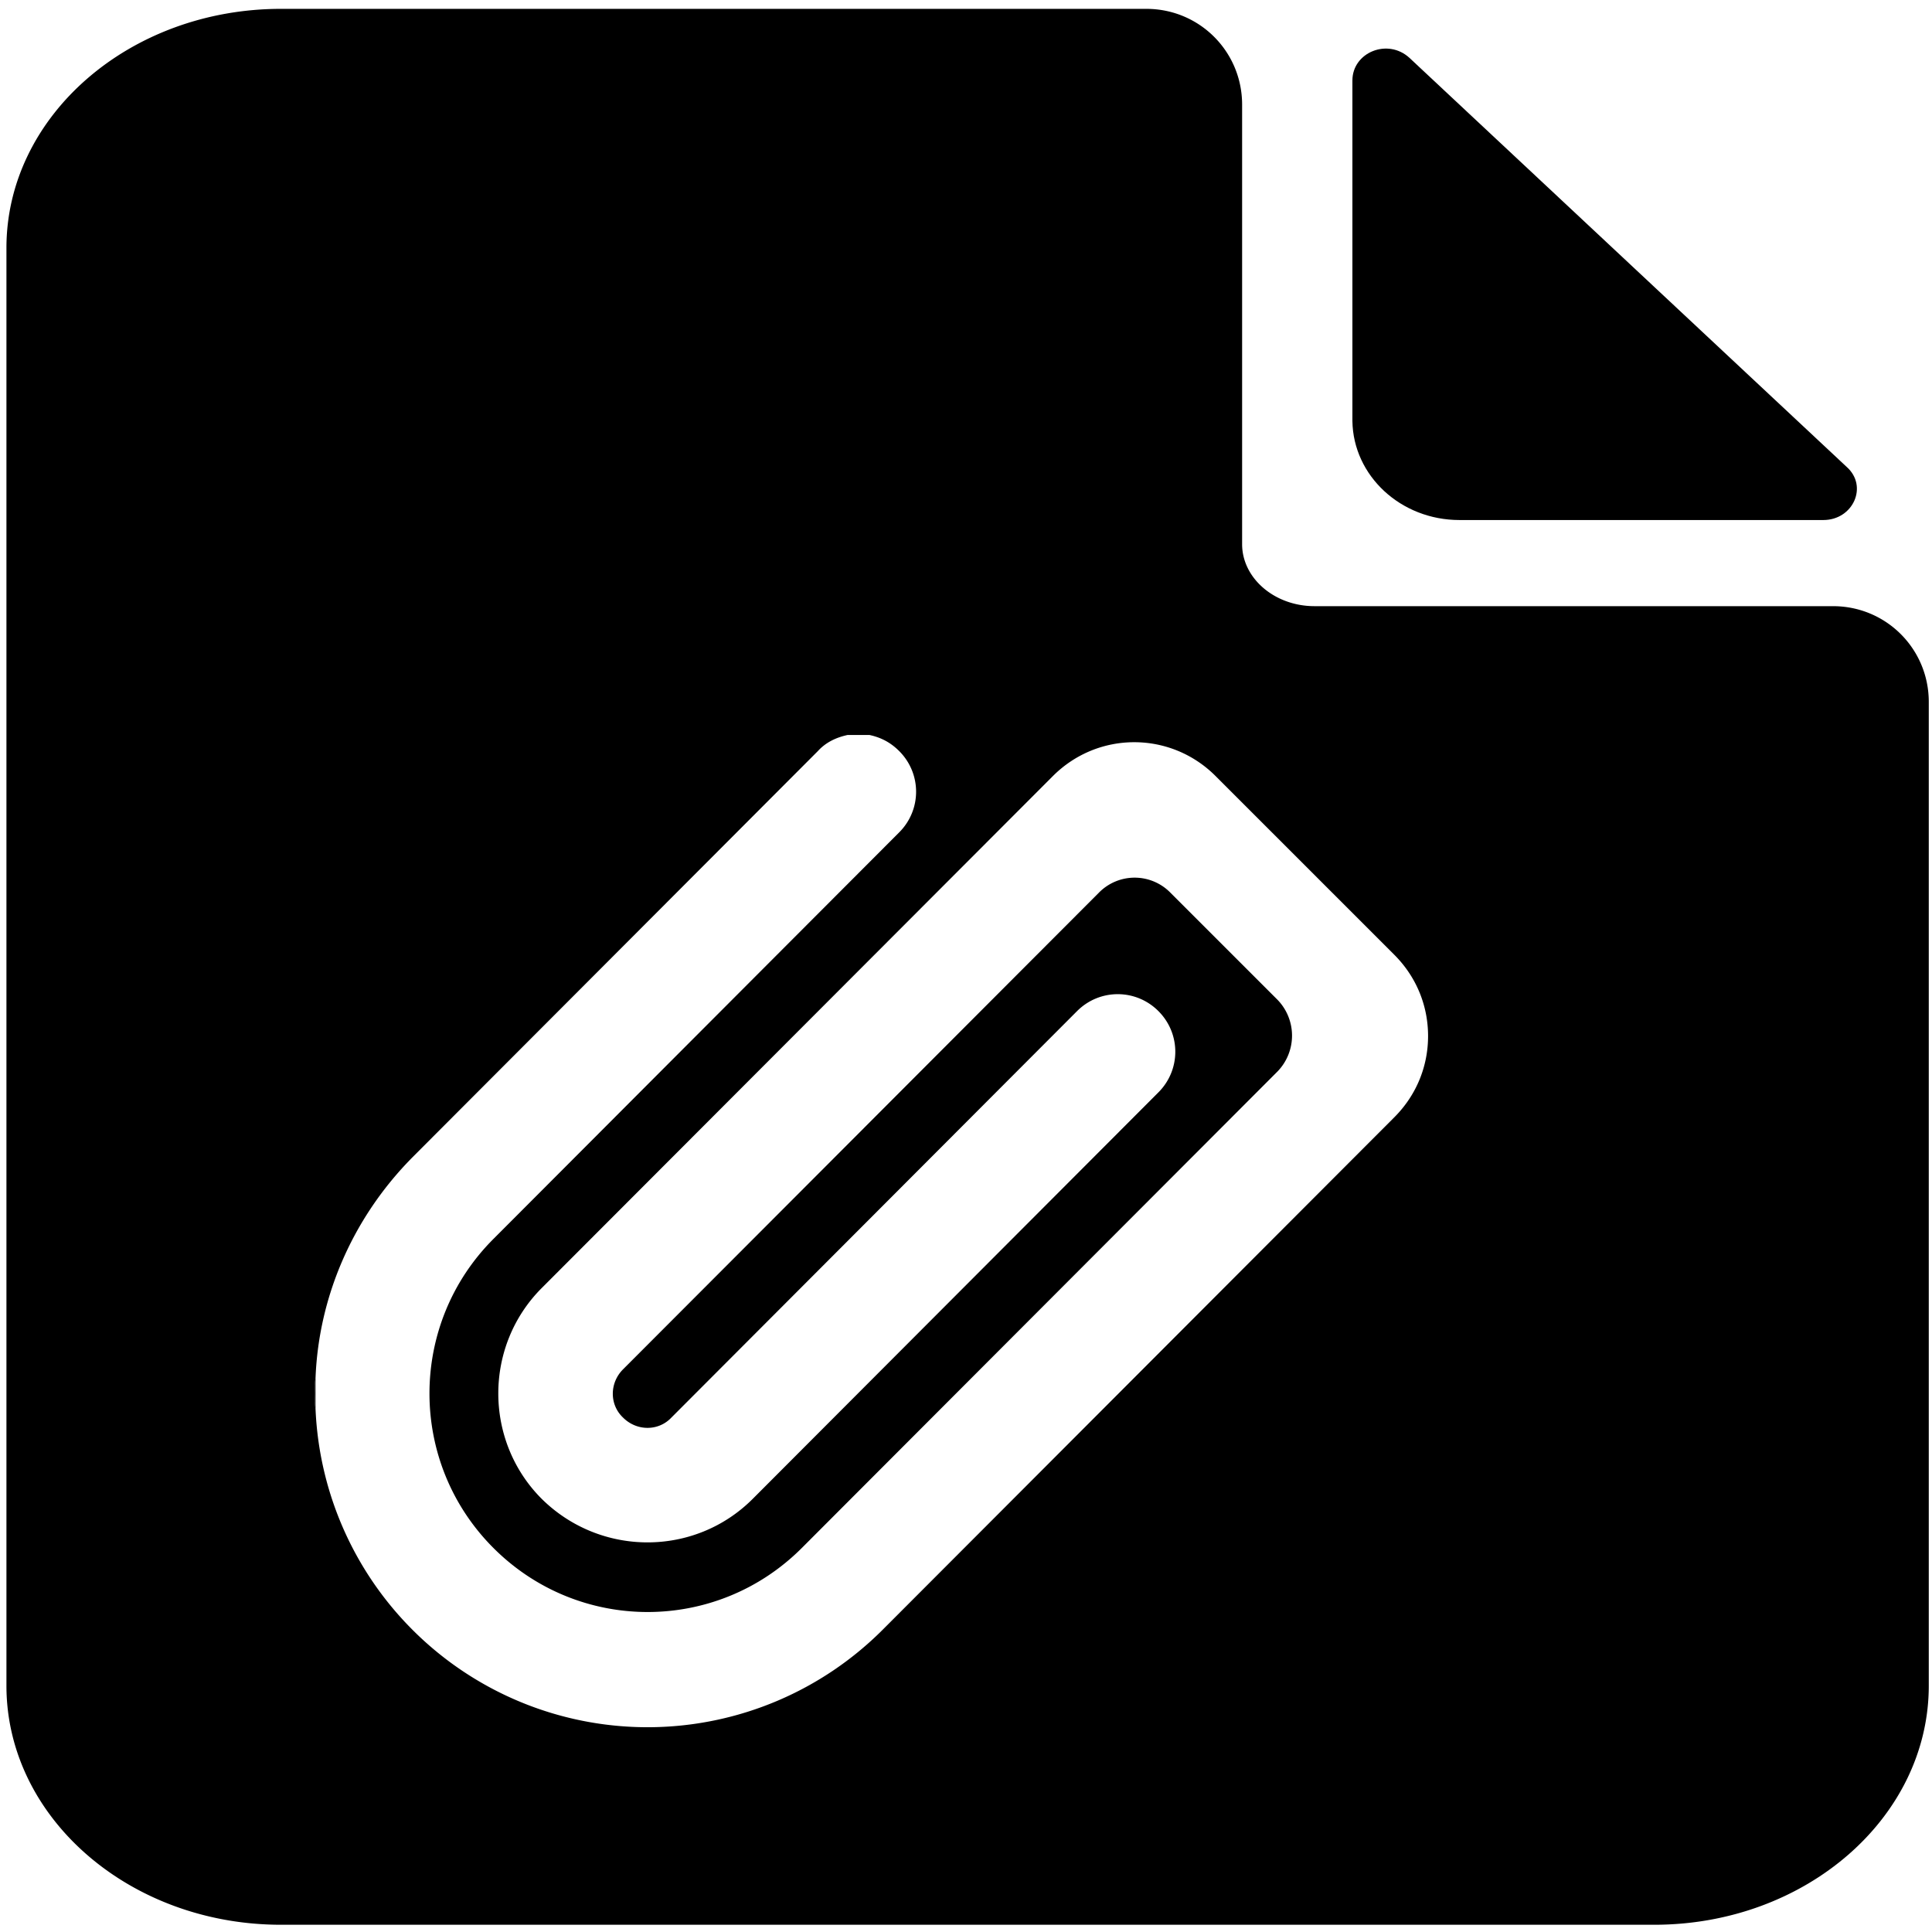 <?xml version="1.0" standalone="no"?><!DOCTYPE svg PUBLIC "-//W3C//DTD SVG 1.1//EN" "http://www.w3.org/Graphics/SVG/1.1/DTD/svg11.dtd"><svg t="1571211590488" class="icon" viewBox="0 0 1024 1024" version="1.1" xmlns="http://www.w3.org/2000/svg" p-id="30035" xmlns:xlink="http://www.w3.org/1999/xlink" width="14" height="14"><defs><style type="text/css"></style></defs><path d="M773.547 275.627h192.853c15.787 0 23.893-17.92 12.373-28.16L747.093 30.72c-11.52-10.667-30.293-2.987-30.293 11.947v180.48c0.427 29.013 25.6 52.48 56.747 52.48zM166.827 738.56c0 2.987 0 5.547 0.427 8.533v-17.067c-0.427 2.987-0.427 5.547-0.427 8.533z m0 0c0 2.987 0 5.547 0.427 8.533v-17.067c-0.427 2.987-0.427 5.547-0.427 8.533z" p-id="30036"></path><path d="M971.52 321.28h-274.773c-21.333 0-38.4-14.933-38.4-32.853V55.467c0-28.16-22.613-50.773-50.773-50.773H148.907C68.693 4.693 3.413 61.44 3.413 131.413v762.027c0 69.973 65.28 126.72 145.493 126.72h727.893c80.213 0 145.493-56.747 145.493-126.72V372.053c0-28.16-22.613-50.773-50.773-50.773z m-232.533 270.933l-270.933 271.36a176.128 176.128 0 0 1-300.8-116.48c-0.427-2.987-0.427-5.547-0.427-8.533s0-5.547 0.427-8.533c1.707-42.24 19.2-84.053 51.2-116.48l215.04-215.467c4.267-4.693 9.813-7.253 15.787-8.533h11.52c5.973 1.28 11.093 3.84 15.787 8.533 11.947 11.947 11.947 31.147 0 43.093l-215.04 215.467c-45.227 45.227-45.227 118.613 0 163.84s118.187 45.227 163.413 0l252.16-252.587a27.307 27.307 0 0 0 0-37.973l-56.747-56.747a26.539 26.539 0 0 0-37.973 0l-252.16 252.587c-7.253 7.253-7.253 18.773 0 25.6 7.253 7.253 18.773 7.253 25.6 0l215.04-215.467c11.947-11.947 31.147-11.947 43.093 0s11.947 31.147 0 43.093l-215.04 215.467c-30.72 30.72-80.64 30.72-111.787 0-30.72-30.72-30.72-81.067 0-111.787l270.933-271.36c23.893-23.893 62.293-23.893 86.187 0l94.72 94.72c11.947 11.947 17.92 27.307 17.92 43.093s-5.973 31.147-17.92 43.093z" p-id="30037"></path></svg>